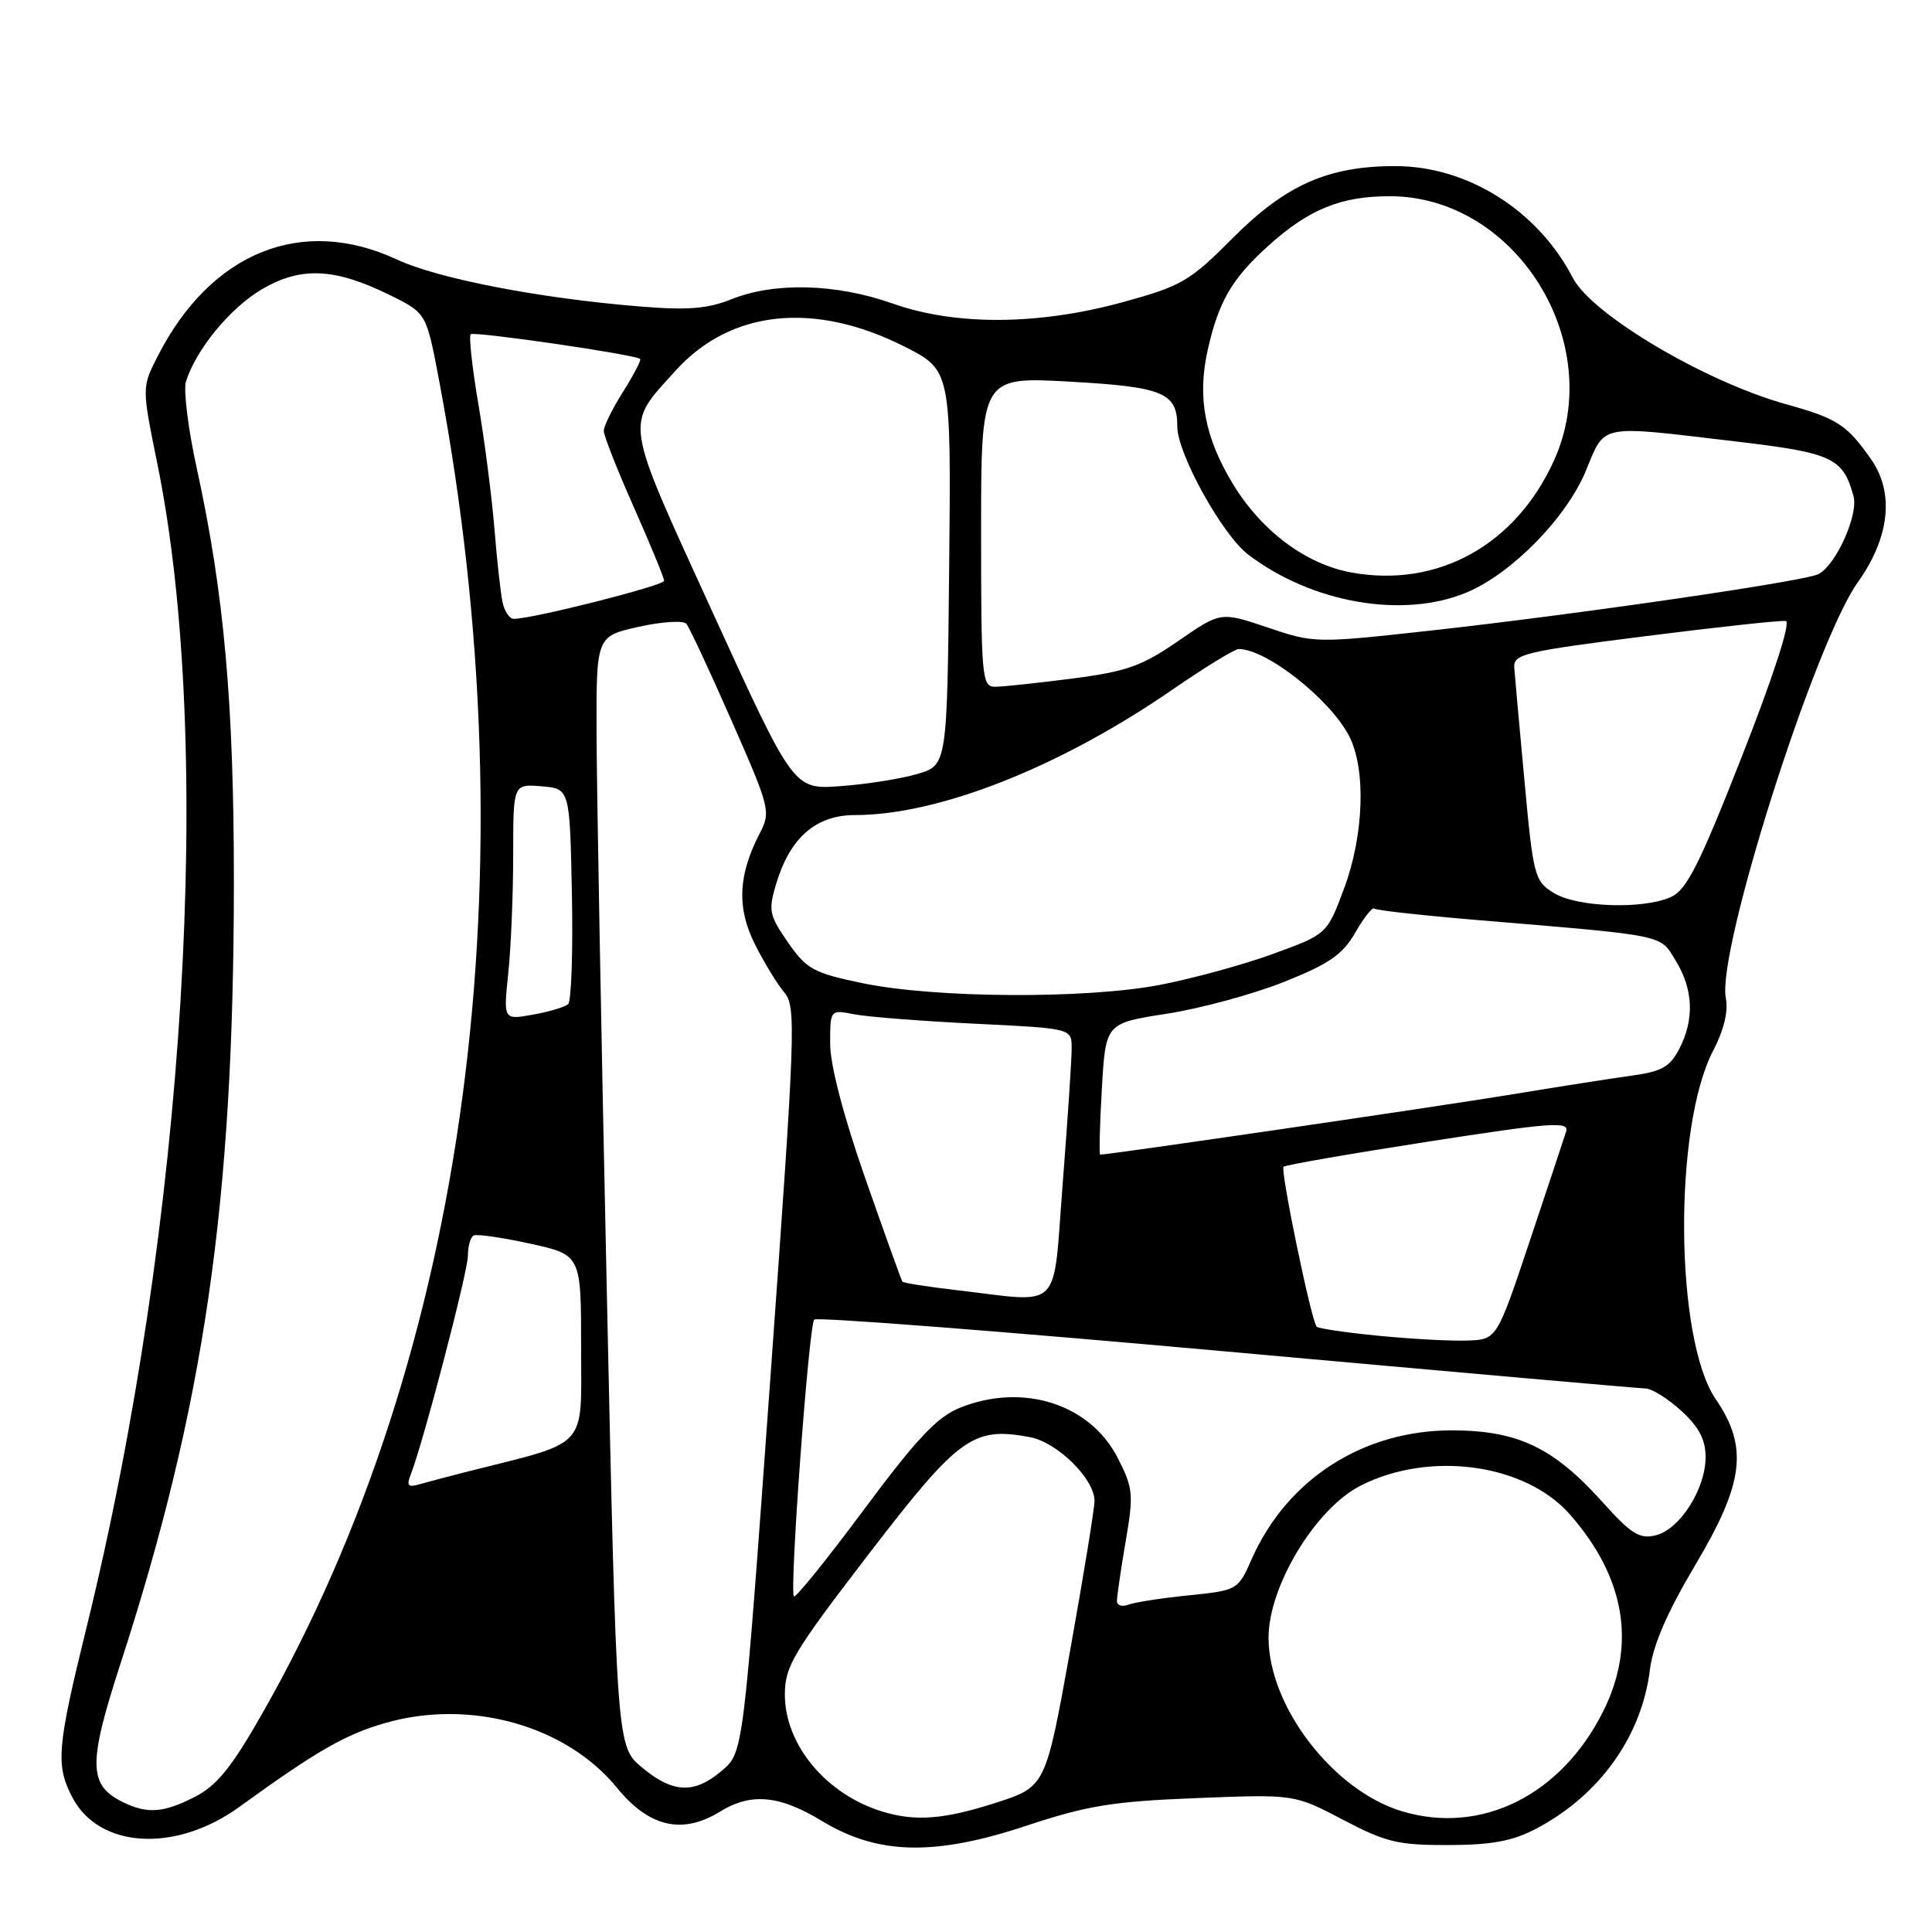 <?xml version="1.0" encoding="UTF-8" standalone="no"?>
<!DOCTYPE svg PUBLIC "-//W3C//DTD SVG 1.1//EN" "http://www.w3.org/Graphics/SVG/1.1/DTD/svg11.dtd" >
<svg xmlns="http://www.w3.org/2000/svg" xmlns:xlink="http://www.w3.org/1999/xlink" version="1.1" viewBox="0 0 256 256">
 <g >
 <path fill="currentColor"
d=" M 136.12 241.88 C 144.07 239.25 147.48 238.69 158.50 238.26 C 171.50 237.74 171.50 237.74 177.94 241.12 C 183.62 244.11 185.25 244.50 191.94 244.48 C 197.76 244.46 200.45 243.95 203.63 242.27 C 211.98 237.85 217.54 230.05 218.62 221.25 C 219.02 218.00 220.91 213.64 224.60 207.43 C 231.10 196.51 231.69 191.76 227.34 185.39 C 221.92 177.46 221.71 149.35 227.00 139.23 C 228.43 136.48 229.03 133.99 228.68 132.23 C 227.46 126.10 240.45 85.18 246.17 77.15 C 250.41 71.20 251.04 65.28 247.91 60.83 C 244.71 56.27 243.45 55.45 236.69 53.57 C 225.94 50.58 210.93 41.69 208.41 36.82 C 203.79 27.90 194.49 22.03 184.93 22.01 C 176.01 21.99 170.37 24.49 163.35 31.54 C 157.65 37.27 156.56 37.90 148.85 40.02 C 137.59 43.11 126.63 43.18 118.25 40.21 C 110.81 37.58 102.64 37.36 96.95 39.64 C 93.73 40.93 91.11 41.13 84.68 40.60 C 71.45 39.52 58.02 36.92 52.57 34.38 C 40.00 28.53 27.93 33.41 20.90 47.19 C 18.79 51.33 18.79 51.33 20.85 61.45 C 28.44 98.71 24.58 162.31 11.47 215.63 C 7.55 231.58 7.36 233.86 9.57 238.13 C 13.10 244.95 23.27 245.55 31.72 239.42 C 41.88 232.06 45.69 229.86 50.93 228.34 C 62.22 225.05 74.99 228.59 81.77 236.91 C 86.03 242.13 90.44 243.13 95.46 240.02 C 99.50 237.53 103.29 237.87 108.86 241.26 C 116.33 245.80 123.82 245.97 136.12 241.88 Z  M 116.94 240.05 C 109.50 237.79 104.00 231.21 104.00 224.55 C 104.00 220.80 105.07 219.00 115.09 205.95 C 127.05 190.37 128.92 189.01 136.47 190.43 C 140.09 191.11 144.97 195.90 145.03 198.83 C 145.05 199.75 143.60 208.66 141.81 218.63 C 138.55 236.75 138.55 236.75 131.95 238.88 C 125.11 241.08 121.31 241.38 116.94 240.05 Z  M 185.76 240.00 C 176.66 237.26 168.09 226.11 168.09 217.00 C 168.09 210.19 174.30 199.91 180.26 196.87 C 189.43 192.19 202.10 193.93 208.03 200.68 C 215.34 209.01 216.85 217.90 212.44 226.74 C 206.88 237.89 196.27 243.17 185.76 240.00 Z  M 16.36 238.83 C 11.71 236.58 11.64 233.79 15.90 220.65 C 27.07 186.28 30.97 159.46 30.99 116.96 C 31.00 93.23 29.69 78.55 26.07 62.04 C 24.93 56.84 24.29 51.67 24.64 50.55 C 26.00 46.27 30.52 40.78 34.72 38.32 C 39.91 35.28 44.40 35.50 51.78 39.16 C 56.50 41.50 56.50 41.50 58.20 50.50 C 70.47 115.63 61.98 179.36 34.66 227.21 C 30.67 234.21 28.71 236.62 25.81 238.10 C 21.68 240.21 19.55 240.37 16.36 238.83 Z  M 85.07 234.20 C 81.71 231.40 81.71 231.40 80.40 170.95 C 79.68 137.70 79.07 104.61 79.05 97.41 C 79.00 84.32 79.00 84.32 84.60 83.06 C 87.69 82.37 90.54 82.19 90.94 82.65 C 91.34 83.12 94.04 88.89 96.93 95.48 C 102.06 107.14 102.16 107.55 100.64 110.48 C 97.80 115.98 97.62 120.32 100.03 125.12 C 101.24 127.53 102.99 130.40 103.92 131.50 C 105.52 133.39 105.41 136.33 102.06 182.84 C 98.50 232.19 98.50 232.19 95.69 234.59 C 92.03 237.74 89.18 237.63 85.07 234.20 Z  M 148.00 212.13 C 148.00 211.53 148.52 207.99 149.15 204.27 C 150.23 197.99 150.15 197.19 148.10 193.17 C 144.43 186.02 135.55 183.19 127.21 186.53 C 124.18 187.75 121.51 190.57 114.49 200.01 C 109.61 206.58 105.43 211.76 105.20 211.53 C 104.58 210.91 107.17 175.61 107.89 174.85 C 108.22 174.50 132.80 176.40 162.50 179.08 C 192.20 181.76 217.19 183.96 218.03 183.98 C 218.87 183.99 221.00 185.32 222.78 186.94 C 225.12 189.08 226.00 190.76 226.00 193.08 C 226.00 197.29 222.60 202.63 219.42 203.43 C 217.26 203.97 216.17 203.30 212.30 198.99 C 205.84 191.81 201.15 189.57 192.50 189.53 C 180.70 189.48 170.56 195.96 165.87 206.56 C 164.04 210.69 163.99 210.73 157.53 211.39 C 153.95 211.75 150.34 212.31 149.51 212.63 C 148.68 212.95 148.00 212.72 148.00 212.13 Z  M 54.43 195.37 C 56.08 191.17 62.00 168.50 62.00 166.39 C 62.00 165.14 62.34 163.94 62.75 163.71 C 63.16 163.49 66.54 163.98 70.25 164.79 C 77.00 166.28 77.00 166.28 77.00 178.57 C 77.00 192.19 78.18 190.90 62.00 194.98 C 59.52 195.61 56.64 196.37 55.60 196.67 C 54.06 197.12 53.84 196.87 54.43 195.37 Z  M 182.70 177.00 C 178.41 176.58 174.71 176.04 174.47 175.80 C 173.77 175.10 169.62 155.05 170.08 154.60 C 170.31 154.37 178.94 152.87 189.26 151.27 C 205.53 148.74 207.96 148.56 207.52 149.93 C 207.25 150.79 205.07 157.35 202.68 164.50 C 198.33 177.50 198.33 177.50 194.42 177.63 C 192.26 177.71 186.99 177.42 182.70 177.00 Z  M 126.66 170.94 C 122.89 170.50 119.70 170.00 119.57 169.82 C 119.44 169.65 117.23 163.50 114.66 156.16 C 111.76 147.87 110.00 141.12 110.00 138.30 C 110.00 133.77 110.00 133.77 113.25 134.41 C 115.04 134.75 122.24 135.31 129.25 135.65 C 142.00 136.27 142.00 136.27 142.00 138.88 C 142.01 140.32 141.47 148.36 140.82 156.75 C 139.46 174.12 140.97 172.60 126.66 170.94 Z  M 146.00 144.29 C 146.50 135.58 146.50 135.58 154.58 134.33 C 159.03 133.64 166.01 131.75 170.08 130.13 C 176.11 127.73 177.89 126.51 179.58 123.58 C 180.72 121.60 181.84 120.17 182.08 120.39 C 182.31 120.62 188.57 121.31 196.00 121.93 C 221.05 124.03 219.90 123.79 222.06 127.33 C 224.38 131.13 224.53 135.08 222.51 138.99 C 221.28 141.36 220.17 141.99 216.26 142.52 C 213.64 142.88 206.29 144.03 199.93 145.08 C 190.79 146.59 147.01 152.99 145.78 153.00 C 145.63 153.00 145.72 149.08 146.00 144.29 Z  M 67.35 128.93 C 67.71 125.51 68.00 118.47 68.00 113.29 C 68.00 103.88 68.00 103.88 71.75 104.19 C 75.50 104.50 75.50 104.50 75.78 118.42 C 75.93 126.08 75.71 132.66 75.28 133.05 C 74.85 133.44 72.74 134.07 70.60 134.45 C 66.70 135.15 66.70 135.15 67.35 128.93 Z  M 114.31 130.28 C 107.77 128.92 106.87 128.42 104.41 124.87 C 101.92 121.28 101.79 120.63 102.84 117.13 C 104.68 110.99 108.11 108.00 113.29 108.00 C 124.38 108.00 140.41 101.67 155.28 91.43 C 159.62 88.44 163.60 86.00 164.13 86.00 C 167.80 86.00 176.18 92.59 178.75 97.50 C 181.03 101.86 180.74 110.66 178.08 117.78 C 175.83 123.79 175.83 123.79 168.67 126.40 C 164.73 127.84 157.97 129.68 153.66 130.51 C 143.79 132.39 123.89 132.27 114.31 130.28 Z  M 205.86 118.31 C 203.34 116.75 203.16 116.06 202.01 103.58 C 201.34 96.39 200.73 89.60 200.65 88.51 C 200.51 86.67 201.82 86.35 218.00 84.30 C 227.62 83.08 236.01 82.17 236.63 82.29 C 237.31 82.42 235.00 89.55 230.86 100.10 C 225.21 114.51 223.50 117.91 221.43 118.85 C 217.73 120.53 208.96 120.23 205.86 118.31 Z  M 94.46 81.21 C 82.55 55.14 82.77 56.58 89.52 49.11 C 96.79 41.06 107.89 39.89 119.82 45.91 C 126.03 49.05 126.03 49.05 125.77 75.23 C 125.50 101.41 125.50 101.41 121.50 102.57 C 119.30 103.21 114.72 103.93 111.33 104.17 C 105.16 104.62 105.16 104.62 94.46 81.21 Z  M 130.00 70.46 C 130.00 49.92 130.00 49.92 141.75 50.57 C 154.19 51.27 156.00 52.03 156.00 56.53 C 156.00 60.11 161.96 70.87 165.39 73.48 C 173.83 79.92 185.95 82.02 194.35 78.50 C 200.31 76.00 207.55 68.62 210.12 62.42 C 212.74 56.10 211.62 56.32 229.87 58.48 C 242.81 60.00 244.20 60.64 245.60 65.74 C 246.28 68.22 243.26 74.91 240.94 76.08 C 239.05 77.04 208.53 81.47 189.35 83.58 C 174.37 85.23 174.13 85.23 167.98 83.15 C 161.75 81.05 161.75 81.05 156.13 84.93 C 151.31 88.26 149.29 88.98 142.09 89.91 C 137.47 90.51 132.85 91.00 131.84 91.00 C 130.11 91.00 130.00 89.74 130.00 70.46 Z  M 66.58 79.75 C 66.32 78.51 65.84 74.12 65.51 70.00 C 65.17 65.88 64.23 58.51 63.40 53.63 C 62.57 48.76 62.11 44.56 62.37 44.29 C 62.80 43.87 84.06 46.96 84.82 47.56 C 85.00 47.70 83.99 49.64 82.57 51.89 C 81.16 54.13 80.00 56.47 80.00 57.09 C 80.00 57.72 81.80 62.28 84.00 67.24 C 86.20 72.20 88.00 76.57 88.00 76.96 C 88.00 77.59 70.60 82.00 68.08 82.00 C 67.51 82.00 66.83 80.99 66.58 79.75 Z  M 179.02 75.85 C 173.01 74.74 167.17 70.37 163.38 64.15 C 159.64 58.00 158.62 52.65 160.02 46.42 C 161.46 39.97 163.22 36.93 168.05 32.58 C 173.40 27.74 177.66 26.00 184.15 26.00 C 200.88 26.00 212.96 45.43 205.92 61.00 C 200.84 72.24 190.48 77.96 179.02 75.85 Z "/>
</g>
</svg>